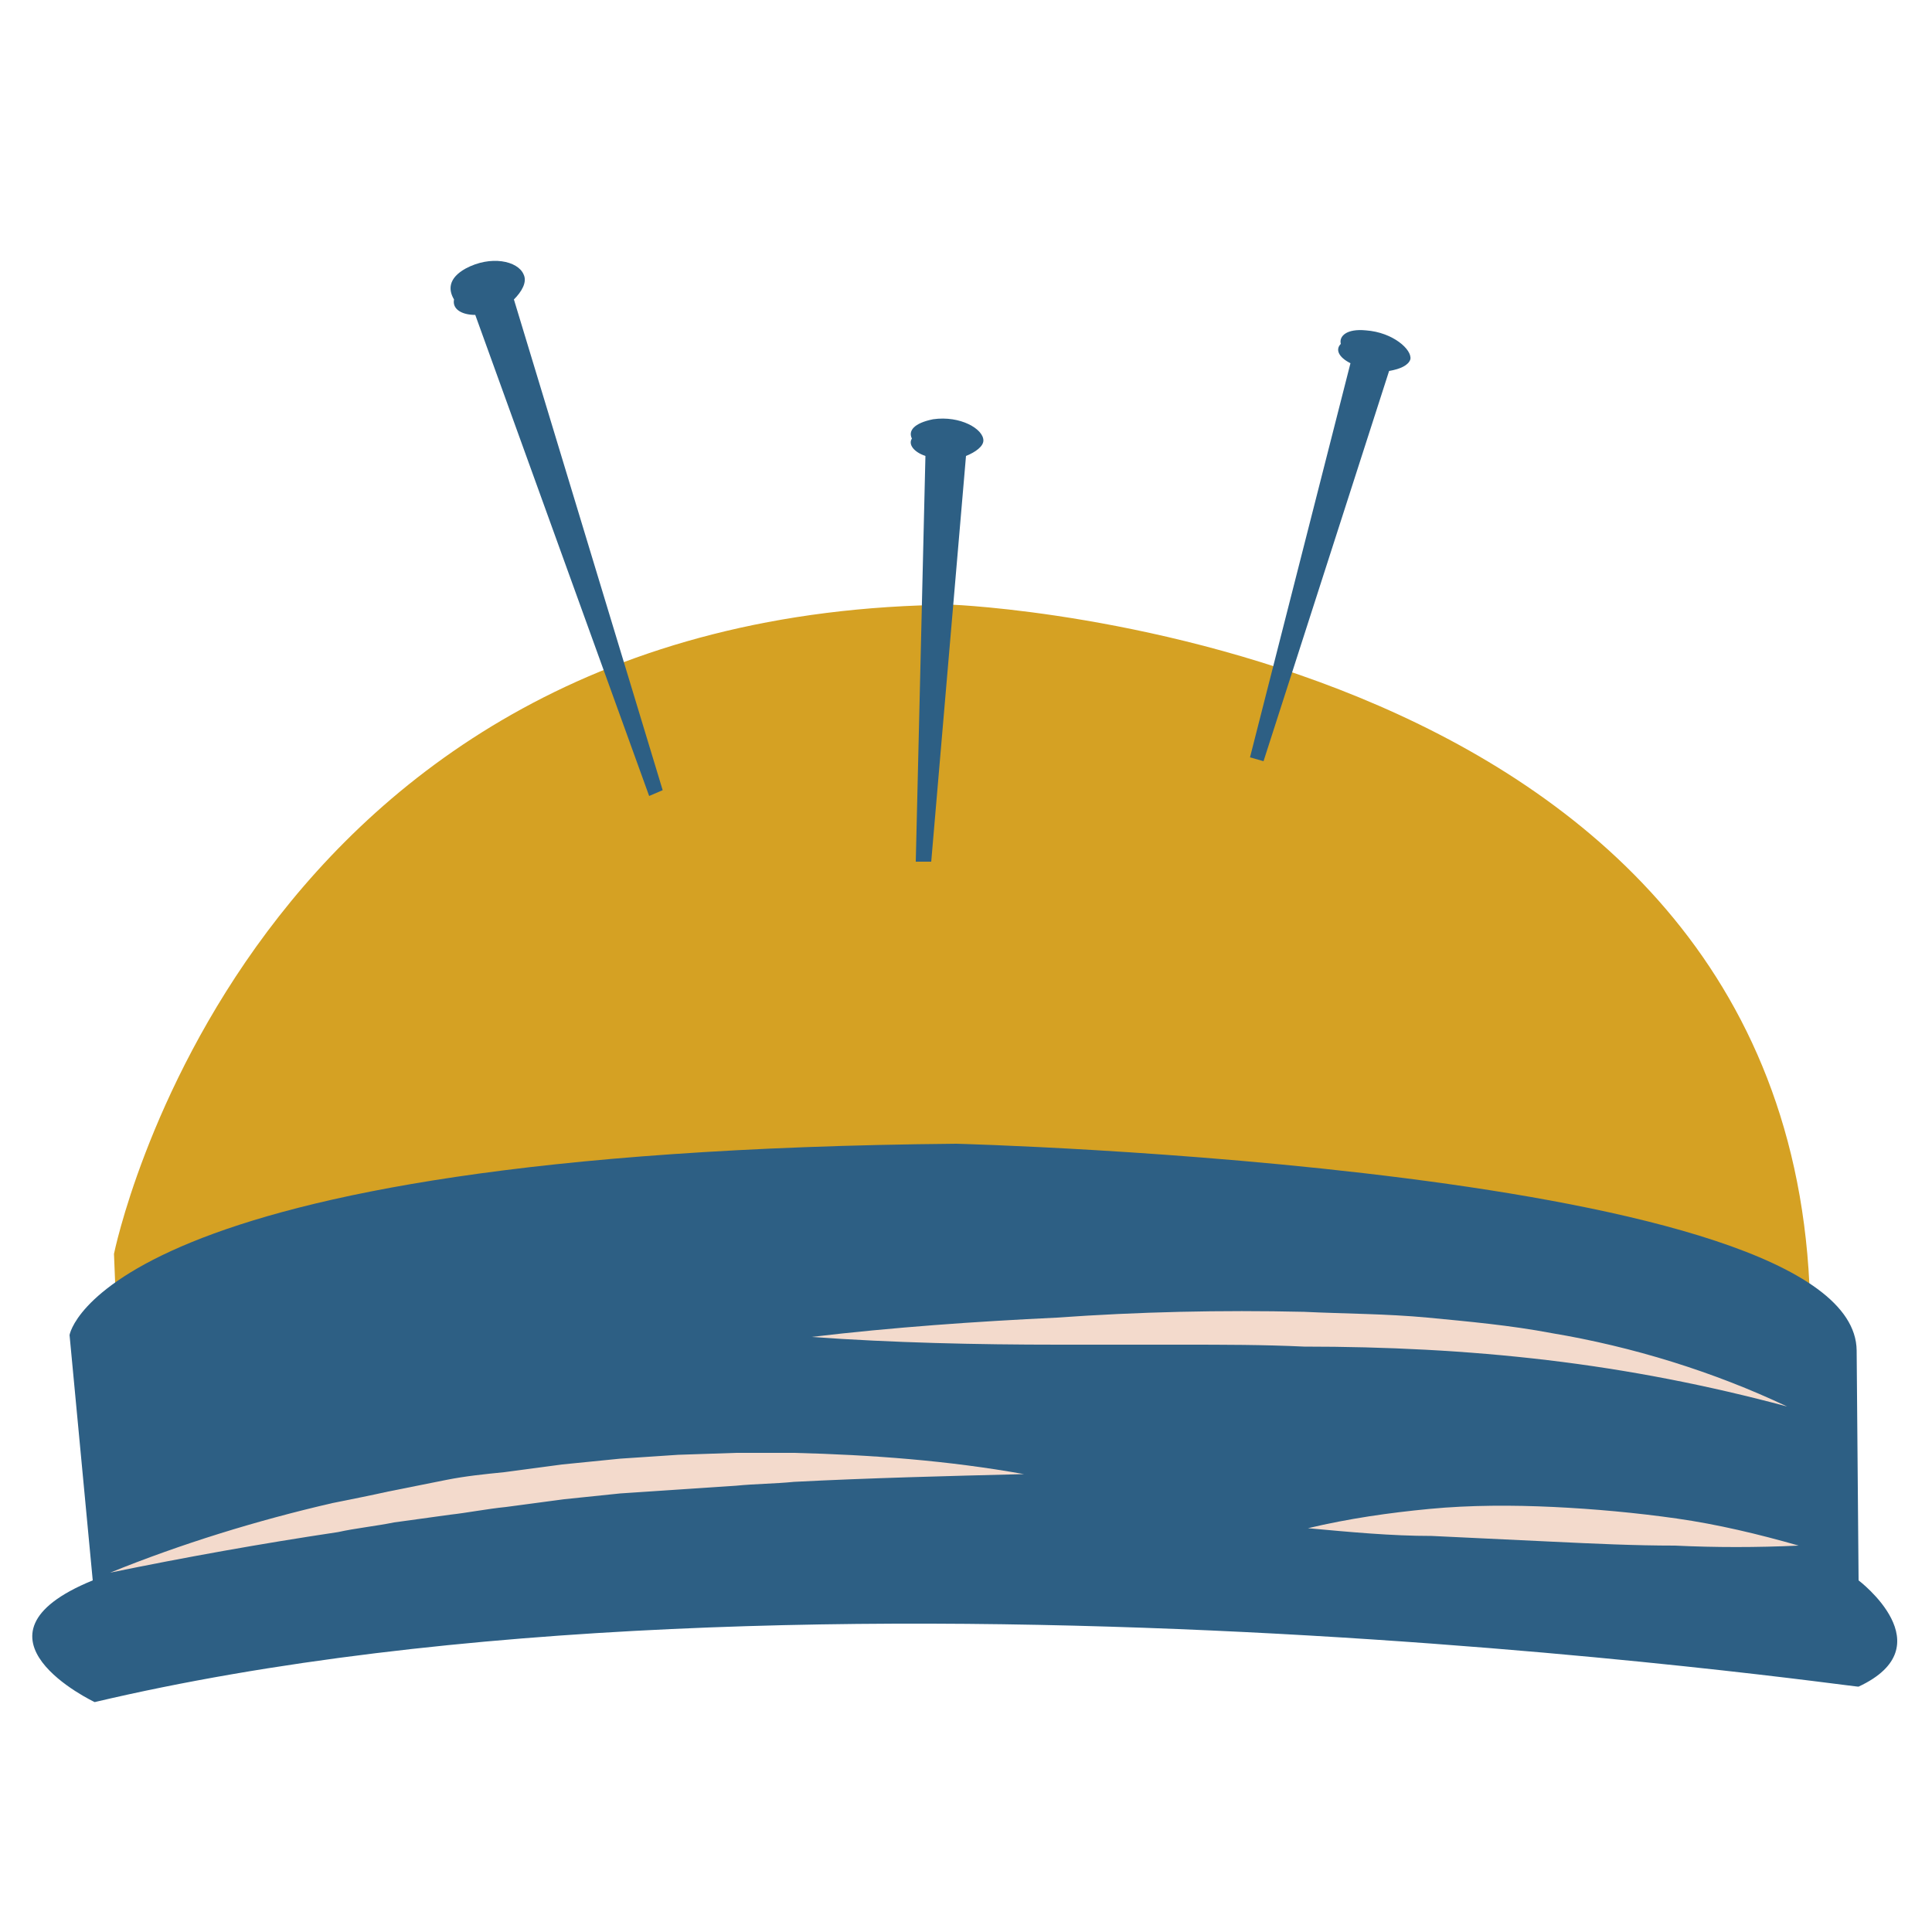 <?xml version="1.0" encoding="utf-8"?>
<svg version="1.1" xmlns="http://www.w3.org/2000/svg" xmlns:xlink="http://www.w3.org/1999/xlink" x="0px" y="0px"
	 viewBox="0 0 100 100" style="enable-background:new 0 0 100 100;" xml:space="preserve">
      <g id="CoutureCoussin-F_svg__fonce">
        <path
          d="M5.9 64.9s6.7-33.3 43.4-33.6c0 0 44.1 1.7 44.4 36.8L6 70.2v-2.8l-.1-2.5z"
          fill="#d5a123"
        />
        <path
          fill="#2d5f84"
          className="CoutureCoussin-F_svg__st1"
          d="M4.9 88.1s-7.2-3.4-.1-6.3L3.6 69.1s1.5-9.5 45.9-9.9c0 0 46.5 1.2 46.6 10.7l.1 11.9s4.5 3.4 0 5.5c.1.1-54.4-7.9-91.3.8z"
        />
        <path
          d="M5.7 81.4c3.7-1.5 7.6-2.7 11.5-3.6 1-.2 2-.4 2.9-.6l3-.6c1-.2 2-.3 3-.4l3-.4 3-.3 3-.2 3-.1h3c4 .1 8 .4 11.9 1.1-4 .1-8 .2-11.9.4-1 .1-2 .1-3 .2l-3 .2-3 .2-2.9.3-3 .4c-1 .1-2 .3-2.9.4l-2.9.4c-1 .2-2 .3-2.9.5-4 .6-7.9 1.3-11.8 2.1zm62-2.3c2.1-.5 4.2-.8 6.3-1 2.1-.2 4.3-.2 6.4-.1 2.1.1 4.3.3 6.4.6 2.1.3 4.2.8 6.3 1.4-2.2.1-4.3.1-6.4 0-2.1 0-4.2-.1-6.3-.2l-6.3-.3c-2.1 0-4.2-.2-6.4-.4zM42 69.2c4.2-.5 8.5-.8 12.7-1 4.2-.3 8.5-.4 12.8-.3 2.1.1 4.3.1 6.4.3 2.1.2 4.3.4 6.4.8 4.2.7 8.4 2 12.2 3.8-4.1-1.1-8.2-1.9-12.4-2.4-4.2-.5-8.4-.7-12.6-.7-2.1-.1-4.2-.1-6.3-.1h-6.4c-4.3 0-8.6-.1-12.8-.4z"
          fill="#f3dacc"
        />
        <path
          fill="#2d5f84"
          className="CoutureCoussin-F_svg__st1"
          d="M24.1 13.9c-.9.5-.9 1.1-.6 1.6-.1.5.4.8 1.1.8l9 24.9.7-.3-7.7-25.4c.4-.4.7-.9.5-1.3-.3-.7-1.7-1-3-.3zm24.2 7.8c-1 .2-1.3.6-1.1 1-.2.3.1.7.7.9l-.5 21h.8l1.8-21c.5-.2.9-.5.9-.8 0-.6-1.2-1.3-2.6-1.1zm22.4-4.6c-1-.1-1.4.3-1.3.7-.3.3-.1.7.5 1l-5.2 20.4.7.2 6.5-20.2c.6-.1 1-.3 1.1-.6.1-.5-.9-1.4-2.3-1.5z"
        />
      </g>
    </svg>